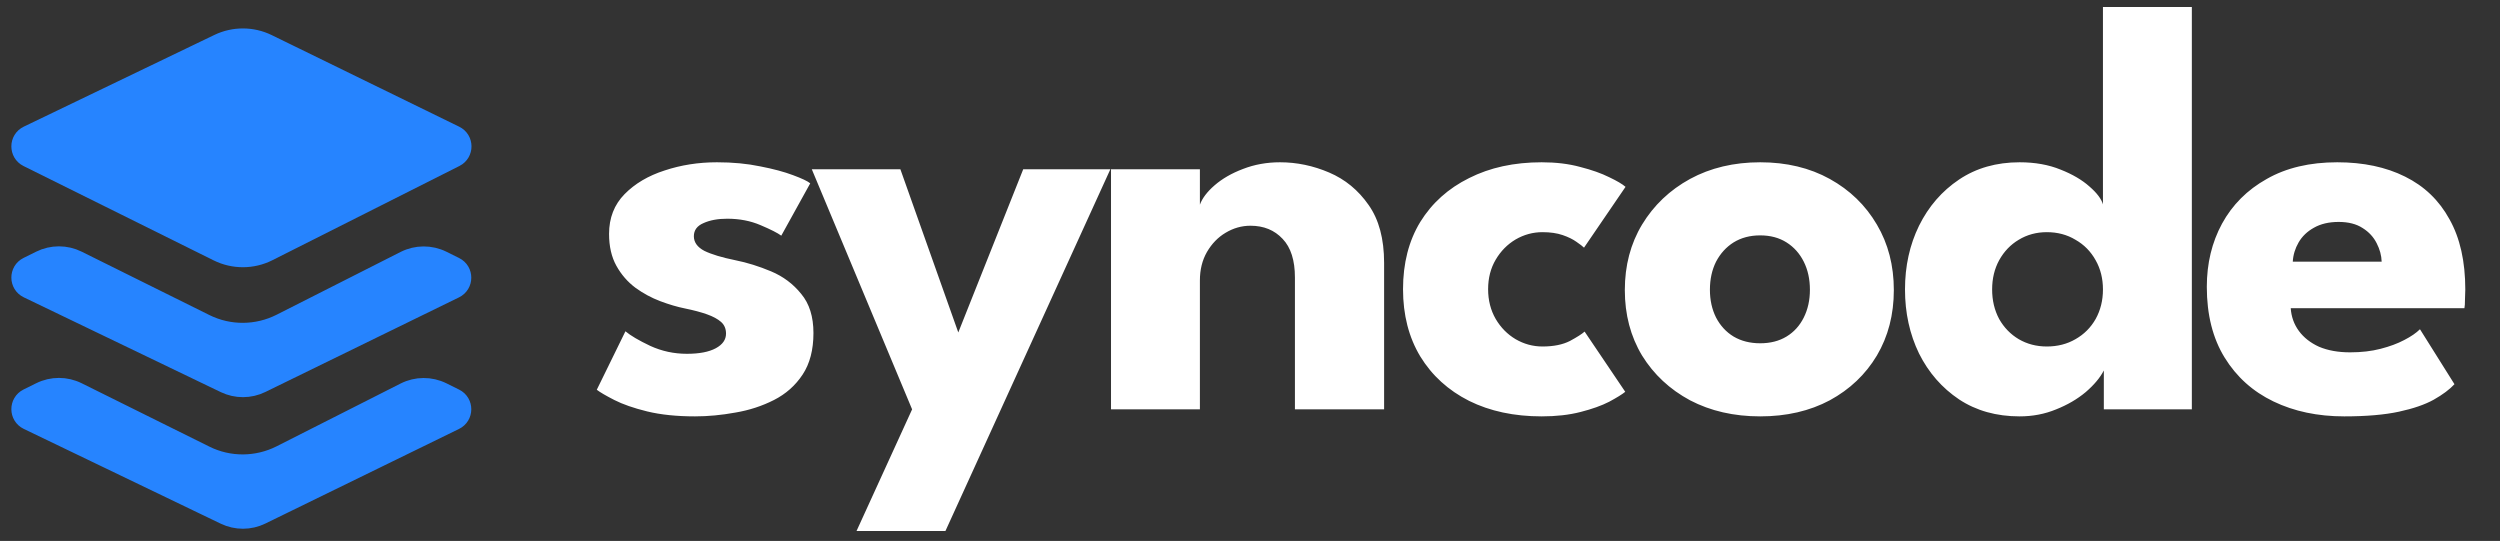 <svg width="171" height="37" viewBox="0 0 171 37" fill="none" xmlns="http://www.w3.org/2000/svg">
<rect x="0" y="0" width="171" height="37" fill="#333333" stroke="none"/>
<path d="M49.04 11.1C50.12 11.1 51.107 11.193 52 11.38C52.893 11.553 53.64 11.753 54.24 11.98C54.853 12.207 55.247 12.393 55.42 12.54L53.44 16.12C53.187 15.933 52.713 15.693 52.02 15.4C51.34 15.107 50.58 14.96 49.74 14.96C49.1 14.96 48.56 15.06 48.12 15.26C47.68 15.447 47.46 15.747 47.46 16.16C47.46 16.573 47.7 16.907 48.18 17.16C48.673 17.4 49.38 17.613 50.3 17.8C51.1 17.96 51.913 18.213 52.74 18.56C53.567 18.907 54.253 19.42 54.8 20.1C55.36 20.767 55.64 21.66 55.64 22.78C55.64 23.927 55.393 24.873 54.9 25.62C54.407 26.367 53.753 26.947 52.94 27.36C52.127 27.773 51.247 28.06 50.3 28.22C49.353 28.393 48.433 28.48 47.54 28.48C46.287 28.48 45.193 28.367 44.26 28.14C43.34 27.913 42.593 27.653 42.02 27.36C41.447 27.067 41.047 26.833 40.82 26.66L42.78 22.66C43.127 22.953 43.693 23.287 44.48 23.66C45.267 24.02 46.1 24.2 46.98 24.2C47.833 24.2 48.493 24.073 48.96 23.82C49.427 23.567 49.66 23.233 49.66 22.82C49.66 22.487 49.547 22.22 49.32 22.02C49.093 21.82 48.773 21.647 48.36 21.5C47.947 21.353 47.447 21.22 46.86 21.1C46.327 20.993 45.76 20.827 45.16 20.6C44.56 20.373 43.993 20.067 43.46 19.68C42.927 19.28 42.493 18.78 42.16 18.18C41.827 17.58 41.66 16.853 41.66 16C41.66 14.907 42.013 14 42.72 13.28C43.427 12.56 44.34 12.02 45.46 11.66C46.58 11.287 47.773 11.1 49.04 11.1ZM65.547 22.74L69.987 11.58H75.948L64.668 36.32H58.587L62.388 28L55.528 11.58H61.587L65.547 22.74ZM87.553 11.1C88.7 11.1 89.82 11.333 90.913 11.8C92.007 12.267 92.907 13.007 93.613 14.02C94.32 15.02 94.673 16.34 94.673 17.98V28H88.573V18.98C88.573 17.807 88.293 16.927 87.733 16.34C87.173 15.74 86.44 15.44 85.533 15.44C84.933 15.44 84.367 15.6 83.833 15.92C83.313 16.227 82.887 16.667 82.553 17.24C82.233 17.8 82.073 18.447 82.073 19.18V28H75.993V11.58H82.073V14C82.233 13.56 82.567 13.12 83.073 12.68C83.593 12.227 84.24 11.853 85.013 11.56C85.8 11.253 86.647 11.1 87.553 11.1ZM105.507 23.7C106.267 23.7 106.893 23.573 107.387 23.32C107.88 23.053 108.213 22.84 108.387 22.68L111.167 26.8C110.953 26.973 110.587 27.2 110.067 27.48C109.547 27.747 108.893 27.98 108.107 28.18C107.333 28.38 106.447 28.48 105.447 28.48C103.567 28.48 101.913 28.127 100.487 27.42C99.06 26.7 97.947 25.687 97.147 24.38C96.36 23.073 95.967 21.54 95.967 19.78C95.967 18.007 96.36 16.473 97.147 15.18C97.947 13.887 99.06 12.887 100.487 12.18C101.913 11.46 103.567 11.1 105.447 11.1C106.433 11.1 107.313 11.207 108.087 11.42C108.873 11.62 109.533 11.853 110.067 12.12C110.6 12.373 110.973 12.593 111.187 12.78L108.347 16.94C108.253 16.847 108.08 16.713 107.827 16.54C107.587 16.367 107.273 16.213 106.887 16.08C106.5 15.947 106.04 15.88 105.507 15.88C104.853 15.88 104.24 16.047 103.667 16.38C103.107 16.713 102.653 17.173 102.307 17.76C101.96 18.347 101.787 19.02 101.787 19.78C101.787 20.54 101.96 21.22 102.307 21.82C102.653 22.407 103.107 22.867 103.667 23.2C104.24 23.533 104.853 23.7 105.507 23.7ZM120.398 28.48C118.598 28.48 116.998 28.113 115.598 27.38C114.211 26.633 113.118 25.613 112.318 24.32C111.531 23.013 111.138 21.52 111.138 19.84C111.138 18.16 111.531 16.667 112.318 15.36C113.118 14.04 114.211 13 115.598 12.24C116.998 11.48 118.598 11.1 120.398 11.1C122.198 11.1 123.784 11.48 125.158 12.24C126.531 13 127.604 14.04 128.378 15.36C129.151 16.667 129.538 18.16 129.538 19.84C129.538 21.52 129.151 23.013 128.378 24.32C127.604 25.613 126.531 26.633 125.158 27.38C123.784 28.113 122.198 28.48 120.398 28.48ZM120.398 23.48C121.091 23.48 121.691 23.327 122.198 23.02C122.704 22.713 123.098 22.28 123.378 21.72C123.658 21.16 123.798 20.527 123.798 19.82C123.798 19.1 123.658 18.46 123.378 17.9C123.098 17.34 122.704 16.9 122.198 16.58C121.691 16.26 121.091 16.1 120.398 16.1C119.704 16.1 119.098 16.26 118.578 16.58C118.071 16.9 117.671 17.34 117.378 17.9C117.098 18.46 116.958 19.1 116.958 19.82C116.958 20.527 117.098 21.16 117.378 21.72C117.671 22.28 118.071 22.713 118.578 23.02C119.098 23.327 119.704 23.48 120.398 23.48ZM138.142 28.48C136.555 28.48 135.175 28.093 134.002 27.32C132.829 26.533 131.915 25.487 131.262 24.18C130.622 22.86 130.302 21.4 130.302 19.8C130.302 18.2 130.622 16.747 131.262 15.44C131.915 14.12 132.829 13.067 134.002 12.28C135.175 11.493 136.555 11.1 138.142 11.1C139.195 11.1 140.129 11.267 140.942 11.6C141.755 11.92 142.415 12.307 142.922 12.76C143.429 13.2 143.735 13.607 143.842 13.98V0.48H149.922V28H143.902V25.34C143.649 25.833 143.235 26.327 142.662 26.82C142.089 27.3 141.415 27.693 140.642 28C139.869 28.32 139.035 28.48 138.142 28.48ZM140.002 23.7C140.735 23.7 141.389 23.533 141.962 23.2C142.549 22.867 143.009 22.407 143.342 21.82C143.675 21.22 143.842 20.547 143.842 19.8C143.842 19.053 143.675 18.387 143.342 17.8C143.009 17.2 142.549 16.733 141.962 16.4C141.389 16.053 140.735 15.88 140.002 15.88C139.295 15.88 138.655 16.053 138.082 16.4C137.522 16.733 137.075 17.2 136.742 17.8C136.422 18.387 136.262 19.053 136.262 19.8C136.262 20.547 136.422 21.22 136.742 21.82C137.075 22.407 137.522 22.867 138.082 23.2C138.655 23.533 139.295 23.7 140.002 23.7ZM156.686 21.08C156.726 21.667 156.912 22.187 157.246 22.64C157.579 23.093 158.039 23.453 158.626 23.72C159.226 23.973 159.932 24.1 160.746 24.1C161.519 24.1 162.212 24.02 162.826 23.86C163.452 23.7 163.992 23.5 164.446 23.26C164.912 23.02 165.272 22.773 165.526 22.52L167.886 26.28C167.552 26.64 167.079 26.993 166.466 27.34C165.866 27.673 165.072 27.947 164.086 28.16C163.099 28.373 161.852 28.48 160.346 28.48C158.532 28.48 156.919 28.14 155.506 27.46C154.092 26.78 152.979 25.78 152.166 24.46C151.352 23.14 150.946 21.527 150.946 19.62C150.946 18.02 151.292 16.58 151.986 15.3C152.692 14.007 153.712 12.987 155.046 12.24C156.379 11.48 157.986 11.1 159.866 11.1C161.652 11.1 163.199 11.427 164.506 12.08C165.826 12.733 166.839 13.707 167.546 15C168.266 16.28 168.626 17.88 168.626 19.8C168.626 19.907 168.619 20.12 168.606 20.44C168.606 20.76 168.592 20.973 168.566 21.08H156.686ZM162.906 17.9C162.892 17.473 162.779 17.053 162.566 16.64C162.352 16.213 162.032 15.867 161.606 15.6C161.179 15.32 160.632 15.18 159.966 15.18C159.299 15.18 158.732 15.313 158.266 15.58C157.812 15.833 157.466 16.167 157.226 16.58C156.986 16.993 156.852 17.433 156.826 17.9H162.906Z" fill="white"/>
<path d="M1.844 9.113L14.878 2.841C15.982 2.31 17.268 2.314 18.369 2.851L31.189 9.115C31.932 9.478 31.939 10.535 31.2 10.907L18.412 17.35C17.288 17.917 15.962 17.921 14.834 17.361L1.833 10.91C1.087 10.54 1.094 9.474 1.844 9.113Z" fill="#2684FF"/>
<path d="M2.697 17.662L1.833 18.09C1.087 18.46 1.094 19.526 1.844 19.887L15.315 26.369C16.143 26.768 17.108 26.765 17.933 26.361L31.175 19.892C31.921 19.527 31.924 18.466 31.181 18.097L30.317 17.668C29.469 17.248 28.472 17.252 27.628 17.679L19.145 21.974C17.566 22.774 15.692 22.787 14.107 22L5.364 17.662C4.524 17.245 3.537 17.245 2.697 17.662Z" fill="#2684FF"/>
<path d="M2.697 26.662L1.833 27.09C1.087 27.46 1.094 28.526 1.844 28.887L15.315 35.369C16.143 35.768 17.108 35.765 17.933 35.361L31.175 28.892C31.921 28.527 31.924 27.466 31.181 27.097L30.317 26.668C29.469 26.248 28.472 26.252 27.628 26.679L19.145 30.974C17.566 31.774 15.692 31.787 14.107 31L5.364 26.662C4.524 26.245 3.537 26.245 2.697 26.662Z" fill="#2684FF"/>
<path d="M1.844 9.113L14.878 2.841C15.982 2.31 17.268 2.314 18.369 2.851L31.189 9.115C31.932 9.478 31.939 10.535 31.2 10.907L18.412 17.35C17.288 17.917 15.962 17.921 14.834 17.361L1.833 10.91C1.087 10.54 1.094 9.474 1.844 9.113Z" stroke="#2684FF" stroke-linejoin="round"/>
<path d="M2.697 17.662L1.833 18.09C1.087 18.46 1.094 19.526 1.844 19.887L15.315 26.369C16.143 26.768 17.108 26.765 17.933 26.361L31.175 19.892C31.921 19.527 31.924 18.466 31.181 18.097L30.317 17.668C29.469 17.248 28.472 17.252 27.628 17.679L19.145 21.974C17.566 22.774 15.692 22.787 14.107 22L5.364 17.662C4.524 17.245 3.537 17.245 2.697 17.662Z" stroke="#2684FF" stroke-linejoin="round"/>
<path d="M2.697 26.662L1.833 27.09C1.087 27.46 1.094 28.526 1.844 28.887L15.315 35.369C16.143 35.768 17.108 35.765 17.933 35.361L31.175 28.892C31.921 28.527 31.924 27.466 31.181 27.097L30.317 26.668C29.469 26.248 28.472 26.252 27.628 26.679L19.145 30.974C17.566 31.774 15.692 31.787 14.107 31L5.364 26.662C4.524 26.245 3.537 26.245 2.697 26.662Z" stroke="#2684FF" stroke-linejoin="round"/>
</svg>
